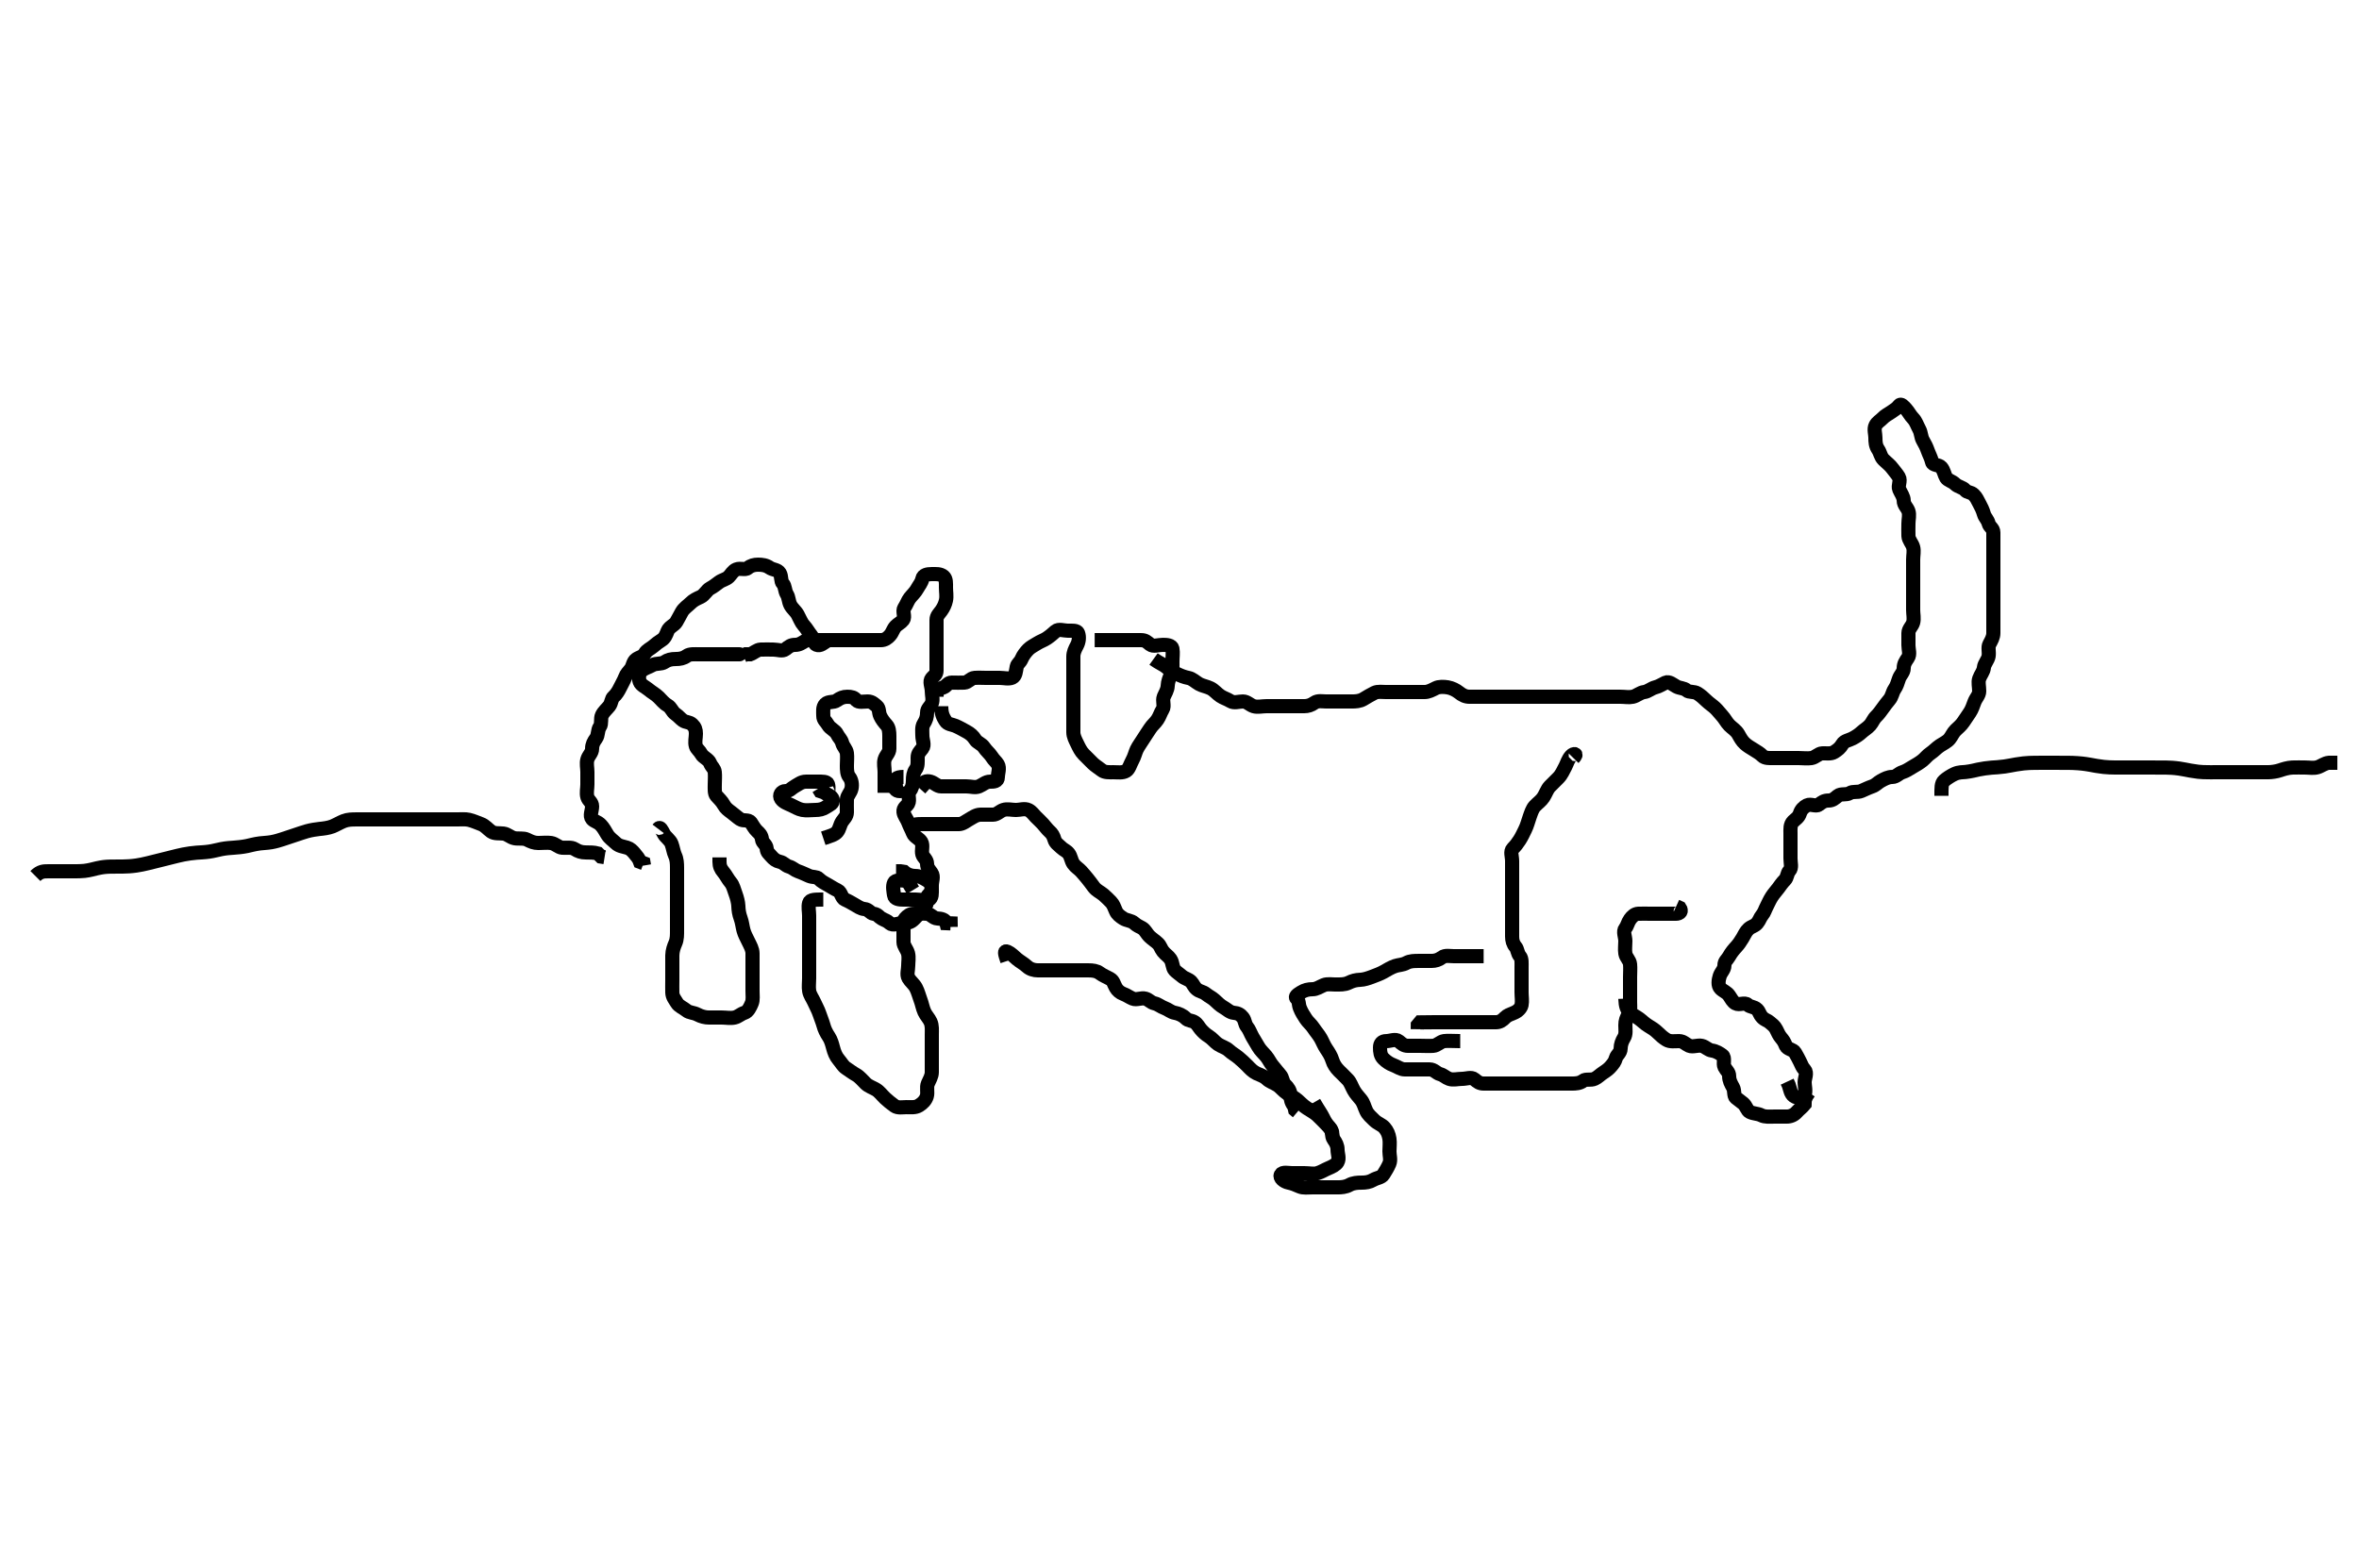 <svg width="500" height="332.41" xmlns="http://www.w3.org/2000/svg" xmlns:svg="http://www.w3.org/2000/svg" xmlns:xlink="http://www.w3.org/1999/xlink">
 <!-- Created with SVG-edit - http://svg-edit.googlecode.com/ -->
 <g display="inline" class="layer">
  <title>Layer 1</title>
  <path t="0,43,131,139,156,162,172,178,178,189,190,199,222,222,231,238,246,250,266,282,290,298,310,326,335,343,351,366,427,438,446,456,463,472,479,489,490,490,506,514,523,531,540,558,574,598,618,634,650,1287,1305,1362,1451,1458,1475,1498,1510,1588,1588,1631,1646,1663,1688,1691,1714,1758,1791,1818,1867,1878,1888,1918,1926,1940,1956,1973,1990,2006,2014,2040,2067,2074,2098,2110,2120,2151,2166,2203,2227,2230,2298,2315,2330,2350,2358,2374,2391,2407,2426,2435,2458,2471,2478,2510,2563,2570,2598,2614,2646,2650,2682,2710,2719,2735,2750,2758,2804,2810,2838,2846,2872,2890,2898,2923,2951,2966,2982,3042,3067,3094,3126,3138,3146,3179,3190,3214,3240,3258,3266,3290,3326,3342,3371,3419,3419,3439,3472,3490,3506,3538,3559,3574,3598,3610,3626,3634,3650,3666,3671,3690,3710,3726,3756,3762,3814,3850,3882,3891,3934,3986,3995,4018,4174,4190,4206,4226,4250,4258,4266,4294,4326,4339,4355,4373,4390,4422,4430,4466,4482,4491,4506,4526,4534,4574,4626,4670,4678,4688,4707,4730,4750,4758,4782,4798,4807,4818,4826,4842,4878,4887,4910,4926,4954,4979,5007,5023,5041,5058,5075,5098,5114,5143,5166,5188,5194,5218,5234,5240,5272,5290,5306,5330,5338,5356,5366,5459,5486,5502,5518,5534,5538,5556,5562,5572,5578,5590,5598,5606,5614,5630,5639,5646,5658,5674,5690,5714,5726,5734,5750,5758,5774,5810,5834,5856,5872,5887,5898,5914,5923,5940,5950,5966,5982,5998,6010,6026,6042,6050,6066,6074,6089,6102,6118,6134,6146,6162,6178,6194,6207,6240,6258,6274,6298,6307,6342,6370,6426" d="M155.5,138.705C157.147,138.705 156.979,138.705 156.111,138.705C155.143,138.705 154.3,138.705 153.4,138.705C152.5,138.705 151.7,138.705 150.8,138.705C149.9,138.705 148.936,138.705 148.057,138.705C147.315,138.705 146.185,138.584 145.553,139.058C144.873,139.567 144.111,139.705 143.216,139.705C142.279,139.705 141.542,139.877 140.853,140.352C140.149,140.837 139.071,140.549 138.301,140.989C137.517,141.437 136.772,141.582 136.075,142.13C135.403,142.658 135.311,143.722 135.585,144.506C135.852,145.267 136.889,145.68 137.5,146.205C138.111,146.73 138.909,147.132 139.6,147.805C140.15,148.341 140.717,149.092 141.5,149.538C142.28,149.983 142.432,150.853 143.147,151.352C143.848,151.842 144.165,152.307 144.721,152.705C145.424,153.207 146.09,152.979 146.721,153.583C147.298,154.136 147.5,154.669 147.5,155.538C147.5,156.409 147.217,157.313 147.5,158.205C147.685,158.788 148.273,159.14 148.667,159.872C149.035,160.556 150.192,160.966 150.5,161.762C150.827,162.608 151.416,162.859 151.5,163.694C151.589,164.579 151.5,165.421 151.5,166.28C151.5,167.205 151.403,168.202 151.853,168.709C152.382,169.308 152.989,169.836 153.415,170.62C153.806,171.34 154.381,171.747 155,172.205C155.747,172.758 156.186,173.2 156.853,173.648C157.576,174.133 158.672,173.666 159.147,174.352C159.634,175.055 159.898,175.657 160.479,176.205C160.967,176.665 161.409,177.062 161.5,177.926C161.584,178.718 162.427,178.988 162.5,179.872C162.569,180.704 162.959,180.902 163.5,181.538C163.977,182.098 164.5,182.525 165.333,182.705C166.129,182.877 166.446,183.483 167.216,183.704C168.041,183.941 168.393,184.436 169.147,184.7C170.023,185.007 170.665,185.335 171.479,185.684C172.264,186.021 173.083,185.803 173.536,186.28C174.088,186.86 174.849,187.246 175.667,187.705C176.364,188.096 176.795,188.415 177.557,188.762C178.317,189.108 178.342,190.38 179.075,190.694C179.857,191.03 180.424,191.374 181,191.705C181.723,192.12 182.413,192.638 183.216,192.705C184.146,192.783 184.484,193.621 185.147,193.705C186.067,193.822 186.264,194.376 186.853,194.705C187.665,195.16 187.965,195.143 188.585,195.704C189.267,196.32 190.378,195.705 191.216,195.705C192.147,195.705 192.897,195.587 193.495,195.058C194.003,194.608 194.344,194.148 194.853,193.705C195.386,193.241 195.799,192.645 196.216,191.989C196.663,191.285 196.296,190.121 196.784,189.705C197.354,189.219 197.5,188.538 197.5,187.684C197.5,186.79 197.972,185.826 197.443,185.058C196.959,184.355 196.51,183.989 196.5,183.13C196.49,182.205 195.683,181.783 195.5,181.13C195.25,180.239 195.722,179.263 195.279,178.484C194.851,177.731 193.809,177.438 193.5,176.62C193.176,175.76 192.805,175.185 192.5,174.352C192.214,173.572 191.584,172.886 191.5,172.13C191.398,171.211 192.171,170.941 192.5,170.352C192.924,169.594 192.302,168.429 192.784,167.789C193.295,167.11 193.5,166.421 193.5,165.484C193.5,164.648 193.584,163.797 194.075,163.13C194.6,162.416 194.5,161.484 194.5,160.621C194.5,159.694 194.972,159.328 195.495,158.648C196.049,157.929 195.5,156.872 195.5,155.989C195.5,155.13 195.337,154.125 195.784,153.421C196.263,152.667 196.5,151.989 196.5,151.058C196.5,150.205 197.179,149.865 197.489,149.13C197.82,148.346 197.5,147.348 197.5,146.506C197.5,145.538 196.904,144.45 197.5,143.79C198.061,143.169 198.5,142.989 198.5,142.13C198.5,141.205 198.5,140.352 198.5,139.421C198.5,138.538 198.5,137.648 198.5,136.741C198.5,135.872 198.5,134.989 198.5,134.13C198.5,133.205 198.5,132.352 198.5,131.421C198.5,130.538 199.093,130.059 199.5,129.484C199.984,128.8 200.32,128.115 200.5,127.28C200.696,126.373 200.5,125.484 200.5,124.538C200.5,123.68 200.581,122.71 200,122.205C199.298,121.595 198.333,121.705 197.443,121.705C196.553,121.705 195.662,121.871 195.5,122.68C195.328,123.537 194.805,124.07 194.415,124.789C193.989,125.574 193.371,126.102 192.853,126.758C192.394,127.337 192.186,128.092 191.667,128.872C191.196,129.579 191.938,130.762 191.415,131.421C190.869,132.107 190.355,132.23 189.853,132.762C189.268,133.382 189.213,134.035 188.622,134.705C188.128,135.264 187.557,135.705 186.667,135.705C185.853,135.705 184.925,135.705 184.075,135.705C183.147,135.705 182.216,135.705 181.333,135.705C180.475,135.705 179.584,135.705 178.667,135.705C177.853,135.705 176.925,135.705 176.075,135.705C175.147,135.705 174.216,135.705 173.333,135.705C172.475,135.705 171.468,135.366 170.784,135.79C169.985,136.286 169.415,136.705 168.525,136.705C167.622,136.705 167.186,137.074 166.499,137.62C165.844,138.14 164.853,137.705 163.925,137.705C163,137.705 162.146,137.656 161.216,137.705C160.411,137.748 159.784,138.421 159,138.705L158.075,138.705L157.5,138.989" id="svg_1" stroke-width="3" stroke="#000" fill="none"/>
  <path t="6832,6866,6906,6943,6950,6958,6966,6974,6978,6995,6995,7002,7010,7018,7027,7034,7040,7056,7057,7071,7098,7107,7140,7158,7182,7190,7258,7302,7362,7378,7398,7414,7438,7446,7458,7482,7498,7507,7514,7542,7550,7578,7586,7604,7618,7634,7635,7646,7655,7662,7672,7688,7688,7754,7758,7775,7782,7798,7798,7818,7826,7842,7850,7878,7886,7910,7926,7934,7955,7962,7978,7994,8022,8038,8057,8066,8074,8091,8107,8126,8150,8158,8166,8194,8210,8226,8246,8257,8262,8278,8287,8294,8306,8330,8341,8357,8366,8374,8382,8390,8406,8414,8426,8442,8450,8458,8474,8486,8510,8540,8562,8586,8594,8607,8622,8640,8646,8658,8674,8690,8707,8714,8718,8734,8742,8758,8774,8778,8788,8802,8818,8834,8846,8862,8878,8915,8922,9530" d="M175.5,135.705C174.5,136.352 173.865,137.009 173.075,136.694C172.375,136.416 172.428,135.273 171.925,134.68C171.388,134.046 170.986,133.239 170.333,132.538C169.842,132.01 169.509,131.087 169.075,130.305C168.619,129.486 167.931,129.028 167.536,128.269C167.139,127.506 167.192,126.65 166.784,125.989C166.309,125.219 166.44,124.246 165.925,123.716C165.462,123.239 165.695,122.197 165.279,121.484C164.842,120.736 163.793,120.805 163.147,120.352C162.376,119.812 161.557,119.705 160.667,119.705C159.853,119.705 159.107,119.897 158.501,120.421C157.966,120.884 156.933,120.37 156.075,120.716C155.311,121.023 154.965,121.795 154.464,122.28C153.888,122.837 153.103,122.921 152.416,123.421C151.706,123.938 151.257,124.33 150.525,124.716C149.797,125.1 149.321,126.166 148.5,126.538C147.726,126.89 147,127.205 146.333,127.872C145.784,128.421 144.964,128.923 144.511,129.73C144.078,130.501 143.799,131.08 143.333,131.872C142.939,132.541 141.854,132.874 141.505,133.758C141.176,134.59 140.922,135.274 140.216,135.706C139.533,136.125 139.034,136.526 138.499,136.989C137.892,137.513 137.102,137.79 136.667,138.538C136.242,139.268 135.518,139.29 134.853,139.762C134.124,140.28 134.192,141.174 133.667,141.872C133.15,142.557 132.806,142.77 132.5,143.583C132.219,144.33 131.785,145.005 131.415,145.789C131.075,146.508 130.573,147.278 130.075,147.705C129.563,148.144 129.636,149.01 129.147,149.652C128.642,150.317 127.97,150.815 127.585,151.621C127.239,152.347 127.595,153.408 127.147,154.058C126.608,154.84 126.864,155.809 126.333,156.538C125.856,157.194 125.501,157.805 125.5,158.705C125.499,159.621 124.76,160.096 124.5,160.989C124.253,161.836 124.5,162.805 124.5,163.652C124.5,164.538 124.5,165.352 124.5,166.28C124.5,167.205 124.244,168.094 124.501,168.989C124.722,169.759 125.5,170.058 125.5,170.926C125.5,171.872 124.91,172.955 125.5,173.62C125.979,174.159 126.689,174.196 127.333,174.872C127.937,175.505 128.246,176.148 128.721,176.926C129.172,177.665 129.911,178.145 130.557,178.762C131.191,179.367 132.017,179.438 132.925,179.705C133.572,179.895 134.023,180.348 134.5,180.926C134.999,181.53 135.415,181.989 135.667,182.705L136.415,182.989L136.5,183.484" id="svg_2" stroke-width="3" stroke="#000" fill="none"/>
  <path t="10267,10355,10387,10394,10398,10414,10439,10455,10466,10474,10490,10506,10514,10518,10526,10542,10550,10558,10574,10587,10610,10626,10645,10662,10698,10714,10730,10758,10782,10814,10858,10866,10878,10902,10910,10939,10946,10962,10986,10994,11022,11038,11058,11066,11107,11114,11134,11150,11165,11178,11186,11218,11226,11239,11246,11278,11286,11307,11322,11329,11356,11359,11374,11382,11407,11414,11418,11434,11442,11466,11474,11494,11502,11518,11534,11546,11562,11570,11607,11614,11629,11646,11656,11666,11675,11707,11718,11742,11757,11774,11778,11786,11794,11802,11817,11840,11886,11894,11914,11923,11946,11958,11973,11991,12008,12014,12026,12042,12050,12058,12074,12078,12086,12102,12118,12134,12171,12186,12206,12239,12255,12258,12291,12313,12318,12326,12348,12348,12349,12366,12374,12374,12386,12394,12402,12418,12426,12439,12446,12459,12462,12471,12486,12494,12498,12514,12718" d="M192.5,175.705C193.479,174.705 194.379,174.705 195.204,174.705C196.064,174.705 197,174.705 197.925,174.705C198.784,174.705 199.721,174.705 200.584,174.705C201.475,174.705 202.379,174.722 203.204,174.705C204.065,174.687 204.648,174.133 205.416,173.704C206.1,173.321 206.889,172.723 207.784,172.705C208.666,172.687 209.536,172.705 210.443,172.705C211.333,172.705 211.876,171.969 212.667,171.705C213.511,171.423 214.464,171.705 215.333,171.705C216.216,171.705 217.171,171.313 218,171.726C218.715,172.082 219.077,172.702 219.511,173.13C220.078,173.691 220.578,174.147 221.075,174.694C221.561,175.23 221.9,175.742 222.489,176.28C222.98,176.728 223.264,177.164 223.501,177.989C223.722,178.759 224.398,179.146 224.925,179.669C225.418,180.158 226.035,180.339 226.5,180.926C227.02,181.583 227.018,182.427 227.511,183.13C227.968,183.784 228.605,184.114 229.147,184.7C229.621,185.213 230.066,185.759 230.5,186.28C230.929,186.795 231.375,187.427 231.853,188.058C232.427,188.815 233.191,189.093 233.853,189.648C234.393,190.101 234.89,190.613 235.479,191.205C235.958,191.686 236.175,192.348 236.511,193.13C236.825,193.863 237.457,194.289 238.075,194.694C238.793,195.165 239.752,195.107 240.415,195.706C241.035,196.267 241.332,196.308 242.075,196.741C242.767,197.144 242.991,197.894 243.667,198.538C244.299,199.141 244.837,199.435 245.415,199.989C245.977,200.528 246.002,201.052 246.521,201.705C247.072,202.398 247.636,202.661 248.075,203.316C248.618,204.127 248.468,205.133 249,205.684C249.465,206.166 249.987,206.474 250.5,206.926C251.102,207.458 251.912,207.55 252.464,208.13C252.917,208.607 253.047,209.204 253.667,209.705C254.343,210.252 254.958,210.2 255.585,210.704C256.291,211.27 256.816,211.454 257.416,211.989C258.05,212.554 258.566,213.132 259.379,213.583C260.069,213.967 260.654,214.621 261.511,214.705C262.374,214.789 262.869,215.019 263.415,215.705C263.936,216.361 263.793,217.046 264.333,217.705C264.799,218.274 265.041,219.053 265.5,219.872C265.892,220.571 266.313,221.196 266.721,221.926C267.093,222.592 267.767,223.205 268.333,223.872C268.914,224.556 269.189,225.309 269.784,225.99C270.377,226.669 270.747,227.23 271.333,227.872C271.89,228.481 271.785,229.383 272.416,229.989C272.989,230.539 273.489,231.226 273.5,232.094C273.511,232.99 273.721,233.805 274.333,234.538L274.5,235.28L275,235.705" id="svg_3" stroke-width="3" stroke="#000" fill="none"/>
  <path t="20391,20485,20494,20501,20501,20509,20518,20518,20526,20526,20534,20534,20540,20545,20546,20554,20554,20562,20569,20569,20577,20586,20586,20594,20597,20597,20608,20608,20614,20614,20625,20625,20630,20639,20639,20646,20646,20654,20659,20665,20675,20675,20681,20690,20697,20714,20717,20725,20733,20742,20749,20758,20766,20775,20775,20778,20786,20802,20809,20825,20833,20838,20845,20853,20861,20869,20878,20878,20885,20894,20897,20908,20913,20925,20929,20939,20939,20946,20954,20958,20965,20974,20981,20981,20992,20992,20998,20998,21007,21008,21013,21013,21017,21017,21025,21033,21033,21042,21050,21060,21066,21074,21077,21085" d="M139.5,175.705C139.925,175.141 140.264,175.972 140.721,176.805C141.092,177.48 142.021,178.052 142.333,178.872C142.636,179.666 142.762,180.663 143.075,181.33C143.467,182.166 143.498,183.052 143.5,183.952C143.502,184.872 143.5,185.705 143.5,186.683C143.5,187.504 143.5,188.341 143.5,189.358C143.5,190.052 143.5,191.08 143.5,192.026C143.5,192.705 143.5,193.82 143.5,194.705C143.5,195.462 143.5,196.362 143.5,197.109C143.499,198.104 143.533,199.082 143.147,199.952C142.85,200.623 142.518,201.53 142.5,202.538C142.486,203.33 142.5,204.189 142.5,205.052C142.5,205.948 142.5,206.905 142.5,207.805C142.5,208.705 142.473,209.505 142.5,210.405C142.529,211.349 143.039,211.87 143.505,212.652C143.891,213.302 144.88,213.69 145.5,214.205C146.102,214.705 147.035,214.652 147.8,215.058C148.646,215.506 149.5,215.705 150.3,215.705C151.2,215.705 152.064,215.705 153.021,215.705C153.889,215.705 154.807,215.903 155.699,215.704C156.506,215.523 156.975,214.96 157.796,214.7C158.563,214.458 159,213.486 159.333,212.705C159.654,211.953 159.5,211.005 159.5,210.105C159.5,209.205 159.5,208.305 159.5,207.405C159.5,206.505 159.5,205.605 159.5,204.705C159.5,203.905 159.51,203.005 159.5,202.105C159.49,201.205 159.034,200.469 158.621,199.605C158.214,198.752 157.825,198.103 157.584,197.22C157.391,196.512 157.286,195.503 157,194.726C156.631,193.723 156.532,192.952 156.495,192.048C156.465,191.299 156.209,190.309 155.925,189.541C155.575,188.593 155.373,187.673 154.889,187.105C154.254,186.36 153.914,185.556 153.333,184.872C152.768,184.205 152.5,183.605 152.5,182.705L152.5,181.762" id="svg_4" stroke-width="3" stroke="#000" fill="none"/>
  <path t="23346,23793,23809,23837,23853,23869,23893,23906,23924,23937,23945,23958,23965,23981,23997,24008,24025,24049,24094,24117,24169,24207,24214,24229,24253,24265,24313,24317,24325,24334,24349,24358,24373,24417,24425,24433,24445,24469,24477,24493,24513,24529,24557,24581,24617,24673,24685,24701,24710,24717,24726,24733,24741,24745,24753,24761,24769,24769,24777,24785,24794,24801,24807,24813,24822,24830,24837,24845,24853,24857,24865,24875,24882,24882,24890,24908,24913,24917,24925,24933,24949,24958,24965,24977,24993,25009,25033,25037,25037,25045,25053,25062,25069,25069,25069,25077,25085,25093,25101,25113,25123,25129,25146,25153,25161,25165,25175,25181,25197,25197,25207,25213,25213,25217,25217,25225,25233,25241,25249,25277,25325,25333,25361,25385,25401,25421,25429,25445,25453,25458,25475,25481,25490,25497,25513,25517,25526,25533,25541,25549,25558" d="M198.5,147.705C198.5,146.058 199.132,146.024 200,145.705C200.616,145.478 200.853,144.705 201.721,144.705C202.667,144.705 203.522,144.753 204.416,144.705C205.219,144.662 205.715,143.766 206.553,143.705C207.472,143.638 208.379,143.705 209.216,143.705C210.075,143.705 211,143.705 211.925,143.705C212.784,143.705 213.795,143.995 214.557,143.648C215.317,143.302 215.31,142.26 215.5,141.352C215.645,140.66 216.207,140.474 216.536,139.68C216.841,138.945 217.441,138.191 217.925,137.694C218.441,137.165 219.08,136.868 219.784,136.421C220.538,135.942 221.243,135.747 221.925,135.28C222.7,134.75 223.082,134.389 223.721,133.826C224.377,133.25 225.499,133.705 226.378,133.705C227.216,133.705 228.273,133.589 228.5,134.205C228.819,135.073 228.668,136.056 228.279,136.805C227.838,137.652 227.5,138.316 227.5,139.205C227.5,140.105 227.5,141.005 227.5,141.905C227.5,142.805 227.5,143.705 227.5,144.505C227.5,145.405 227.5,146.305 227.5,147.205C227.5,148.105 227.5,149.005 227.5,149.905C227.5,150.805 227.5,151.705 227.5,152.584C227.5,153.409 227.495,154.305 227.5,155.205C227.505,156.105 227.909,156.832 228.333,157.705C228.7,158.459 229.072,159.272 229.721,159.926C230.331,160.541 230.925,161.13 231.584,161.789C232.147,162.352 232.932,162.799 233.525,163.28C234.155,163.79 235.147,163.705 236,163.705C236.925,163.705 237.944,163.886 238.699,163.42C239.319,163.036 239.554,162.006 240,161.205C240.448,160.401 240.635,159.524 240.936,158.88C241.267,158.172 241.904,157.35 242.416,156.506C242.866,155.765 243.289,155.192 243.784,154.421C244.238,153.714 244.814,153.315 245.333,152.538C245.806,151.832 245.983,151.098 246.415,150.42C246.907,149.646 246.305,148.596 246.667,147.705C246.94,147.033 247.463,146.294 247.5,145.384C247.535,144.53 247.867,143.636 248.216,142.906C248.581,142.142 248.5,141.205 248.5,140.305C248.5,139.316 248.659,138.407 248.5,137.538C248.356,136.751 247.279,136.705 246.443,136.705C245.521,136.705 244.447,137.138 243.784,136.62C243.121,136.1 242.796,135.705 241.857,135.705C240.979,135.705 240.1,135.705 239.2,135.705C238.301,135.705 237.333,135.705 236.5,135.705C235.584,135.705 234.796,135.705 233.9,135.705L233,135.705L232.021,135.705" id="svg_5" stroke-width="3" stroke="#000" fill="none"/>
  <path t="26009,26081,26097,26108,26113,26123,26126,26126,26133,26142,26149,26158,26165,26165,26175,26181,26185,26201,26201,26233,26253,26269,26329,26345,26365,26381,26429,26441,26458,26475,26485,26501,26517,26545,26585,26607,26629,26645,26653,26675,26690,26697,26725,26765,26826,26841,26861" d="M199.5,149.705C199.5,151.352 199.911,152.024 200.379,152.805C200.847,153.586 201.748,153.551 202.5,153.872C203.281,154.204 204.032,154.64 204.8,155.058C205.641,155.515 206.229,156.001 206.721,156.805C207.101,157.425 208.099,157.707 208.553,158.409C209.038,159.161 209.808,159.76 210.216,160.421C210.691,161.191 211.171,161.469 211.5,162.058C211.955,162.87 211.5,163.872 211.5,164.762C211.5,165.669 210.667,165.705 209.853,165.705C208.925,165.705 208.345,166.355 207.495,166.705C206.687,167.038 205.784,166.705 204.853,166.705C204,166.705 203.075,166.705 202.216,166.705C201.279,166.705 200.416,166.705 199.495,166.705C198.621,166.705 198.109,165.965 197.216,165.705C196.369,165.458 195.5,165.741 195.5,166.648L195,167.205" id="svg_6" stroke-width="3" stroke="#000" fill="none"/>
  <path t="27726,27822,27829,27829,27845,27854,27861,27861,27865,27875,27881,27881,27892,27892,27897,27907,27907,27913,27925,27933,27943,27949,27958,27976,27991,28009,28017,28033,28041,28053,28061,28069,28077,28093,28101,28113,28137,28145,28161,28178,28181,28197,28207,28221,28241,28249,28265,28275,28281,28293,28301,28309,28309,28317,28325,28344,28346,28353,28361,28377,28393,28406,28413,28421,28437,28437,28445,28453,28465,28477,28481,28493,28501,28506,28521,28533,28543,28549,28549,28565,28575,28581,28581,28585,28593,28601,28609,28617,28625,28633,28645,28661,28669,28685,28705,28713,28729,28753,28765,28791,28797,28806,28821,28832,28849,28865,28881,28885,28901,28917,28933,28953,28969,28977,28993,29006,29013,29029,29045,29053,29065,29081,29093,29097,29106,29113,29126,29133,29142,29149,29176,29209,29217,29225,29244,29246,29261,29285,29301,29305,29313,29329,29337,29345,29361,29365,29377,29392,29397,29413,29425,29433,29459,29465,29481,29485,29493,29509,29517,29542,29545,29561,29585,29594,29606,29621,29645,29661,29681,29693,29697,29713,29721,29733,29749,29765,29775,29785,29817,29844,29861,29869,29877,29893,29901,29929,29953,29953,29975,29997,30007,30013,30028,30033,30049,30065,30075,30085,30093,30109,30126,30133,30161,30169,30193,30201,30213,30237,30245,30264,30277,30292,30313,30321,30343,30349,30365,30381,30393,30401,30409,30417,30425,30433,30446,30447,30461,30477,30493,30507,30529,30537,30553,30562,30565,30574,30581,30592,30607,30613,30621,30633,30646,30649,30665,30665,30677,30685,30693,30701,30709,30717,30733,30747,30753,30761,30777,30785,30805,30813,30829,30853,30865,30875,30905,30913,30921,30942,30993,31033,31045,31061,31077,31093,31101,31113,31129,31137,31153,31165,31181,31197,31221,31249,31276,31285,31293,31310,31325,31333,31341,31353,31361,31369,31377,31393,31401,31401,31405,31421,31453,31461,31481,31491,31513,31521,31533,31560,31581,31585,31626,31653,31685,31693,31705,31745,31761,31777,31792,31797,31813,31826,31833,31849,31865,31875,31901,31925,31941,31953,31969,31977,32001,32012,32029,32037,32053,32061,32065,32074,32081,32097,32105,32121,32132,32160,32165,32180,32192,32201,32210,32232,32245,32262,32269,32277,32285,32301,32305,32313,32313,32321,32337,32353,32361,32361,32375,32381,32397,32405,32421,32425,32443,32449,32459,32477,32481,32493,32501,32516,32543,32546,32553,32561,32569,32577,32585,32601,32605,32621,32630,32637,32653,32661,32665,32674,32680,32691,32697,32713,32721,32743,32749,32758,32777,32781,32793,32809,32816,32843,32846,32860,32869,32877,32893,32905,32913,32929,32974,32997,33013,33021,33043,33074,33081,33094,33101,33133,33145,33161,33177,33185,33193,33201,33205,33221,33236,33252,33264,33289,33305,33321,33332,33359,33374,33380,33401,33409,33426,33445,33453,33469,33477,33493,33500,33504,33521,33537,33553,33565,33581,33597,33613,33625,33633,33658,33658,33674,33684,33693,33708,33725,33744,33753,33769,33785,33801,33853,33881,33897,33921,33932,33942,33959,33965,33980,33994,34017,34026,34032,34045,34076,34093,34120,34145,34161,34188,34213,34225,34413,34445,34452,34481,34513,34525,34558,34565,34580,34593,34633,34641,34685,34693,34720,34745,34773,34781,34797,34849,34856,34865,34881,34895,34901,34933,34941,34945,34945,34953,34953" d="M244.5,139.705C245.721,140.584 246.626,140.895 247.215,141.421C247.889,142.024 248.651,142.458 249.5,142.872C250.152,143.19 251.014,143.552 251.9,143.716C252.733,143.869 253.36,144.549 254.153,145C254.827,145.385 255.795,145.525 256.6,145.926C257.367,146.309 257.885,147.016 258.667,147.538C259.373,148.01 260.045,148.155 260.785,148.62C261.562,149.107 262.557,148.705 263.443,148.705C264.333,148.705 264.884,149.443 265.721,149.705C266.545,149.962 267.5,149.705 268.379,149.705C269.204,149.705 270.143,149.705 271.021,149.705C271.889,149.705 272.784,149.705 273.721,149.705C274.584,149.705 275.5,149.705 276.379,149.705C277.216,149.705 277.894,149.485 278.584,148.989C279.318,148.461 280.333,148.705 281.147,148.705C282.021,148.705 282.9,148.705 283.889,148.705C284.785,148.705 285.6,148.705 286.5,148.705C287.3,148.705 288.209,148.663 288.979,148.205C289.795,147.72 290.477,147.294 291.333,146.872C292.015,146.536 293,146.705 293.853,146.705C294.785,146.705 295.699,146.705 296.553,146.705C297.5,146.705 298.3,146.705 299.2,146.705C300.064,146.705 301.021,146.707 301.9,146.705C302.8,146.703 303.477,146.294 304.333,145.872C305.015,145.536 306.011,145.571 306.857,145.709C307.733,145.853 308.621,146.319 309.215,146.789C309.953,147.374 310.6,147.705 311.5,147.705C312.3,147.705 313.2,147.705 314.1,147.705C315,147.705 315.9,147.705 316.8,147.705C317.699,147.705 318.584,147.705 319.5,147.705C320.379,147.705 321.216,147.705 322.075,147.705C323.021,147.705 323.889,147.705 324.784,147.705C325.721,147.705 326.585,147.705 327.501,147.705C328.301,147.705 329.215,147.705 330.075,147.705C331,147.705 331.925,147.705 332.784,147.705C333.721,147.705 334.584,147.705 335.5,147.705C336.379,147.705 337.216,147.705 338.075,147.705C339.021,147.705 339.889,147.705 340.784,147.705C341.721,147.705 342.584,147.705 343.5,147.705C344.379,147.705 345.235,147.885 346.075,147.705C346.914,147.525 347.598,146.814 348.5,146.705C349.3,146.608 349.984,145.925 350.857,145.705C351.673,145.499 352.243,145.079 353,144.726C353.773,144.365 354.571,145.128 355.333,145.538C356.065,145.932 356.897,145.823 357.496,146.352C358.003,146.802 359.08,146.542 359.784,146.989C360.538,147.468 361.043,147.932 361.721,148.584C362.301,149.141 362.996,149.58 363.504,150.058C364.099,150.616 364.532,151.235 365,151.726C365.551,152.304 365.925,153.13 366.557,153.762C367.147,154.352 367.983,154.839 368.443,155.652C368.893,156.448 369.213,157.068 369.853,157.648C370.395,158.14 371.008,158.49 371.721,158.926C372.46,159.378 373.086,159.758 373.521,160.205C374.078,160.778 375.075,160.705 375.925,160.705C376.853,160.705 377.784,160.705 378.667,160.705C379.5,160.705 380.447,160.705 381.333,160.705C382.147,160.705 383.086,160.84 383.925,160.705C384.818,160.561 385.411,159.748 386.216,159.705C387.073,159.659 388.08,159.868 388.784,159.421C389.538,158.942 390.045,158.542 390.504,157.758C390.933,157.026 391.872,156.958 392.667,156.538C393.354,156.175 394.027,155.735 394.511,155.28C395.11,154.715 395.784,154.378 396.379,153.705C396.872,153.147 397.053,152.472 397.667,151.872C398.272,151.279 398.569,150.811 399.075,150.13C399.568,149.466 399.917,148.96 400.443,148.352C401.04,147.662 401.104,146.766 401.536,146.13C402.014,145.428 402.209,144.743 402.5,143.872C402.764,143.081 403.5,142.538 403.5,141.652C403.5,140.741 403.921,140.153 404.379,139.484C404.916,138.697 404.5,137.705 404.5,136.79C404.5,135.989 404.495,135.094 404.5,134.205C404.505,133.316 405.275,132.768 405.496,132C405.743,131.14 405.5,130.205 405.5,129.316C405.5,128.421 405.5,127.538 405.5,126.648C405.5,125.741 405.5,124.872 405.5,123.989C405.5,123.094 405.5,122.205 405.5,121.305C405.5,120.405 405.5,119.506 405.5,118.652C405.5,117.705 405.733,116.84 405.5,115.989C405.28,115.182 404.543,114.509 404.5,113.621C404.456,112.706 404.5,111.905 404.5,110.99C404.5,110.094 404.789,109.153 404.489,108.316C404.226,107.579 403.508,107.058 403.5,106.13C403.493,105.269 402.9,104.568 402.557,103.758C402.211,102.94 402.93,101.933 402.464,101.13C402.062,100.437 401.608,99.992 401.147,99.352C400.595,98.586 399.925,98.131 399.216,97.421C398.585,96.789 398.542,95.962 398.075,95.28C397.545,94.505 397.5,93.684 397.5,92.79C397.5,91.989 397.14,90.968 397.521,90.205C397.878,89.49 398.54,89.172 399,88.684C399.548,88.103 400.147,87.833 400.853,87.352C401.622,86.829 402.071,86.568 402.5,85.989C402.921,85.421 403.511,86.195 404,86.726C404.501,87.269 404.863,88.048 405.511,88.716C406.084,89.307 406.329,90.155 406.784,90.99C407.216,91.782 407.148,92.646 407.557,93.352C408.026,94.16 408.319,94.746 408.585,95.505C408.886,96.361 409.289,97.013 409.5,97.926C409.681,98.709 410.917,98.45 411.443,99.058C412.04,99.747 412.107,100.629 412.5,101.28C412.839,101.841 413.784,101.989 414.415,102.62C415,103.205 416.023,103.312 416.5,103.872C417.039,104.504 417.703,104.25 418.333,104.872C418.939,105.469 419.101,105.959 419.521,106.726C419.897,107.413 420.244,108.094 420.501,108.989C420.722,109.759 421.275,110.086 421.501,110.989C421.683,111.713 422.5,111.989 422.5,112.872C422.5,113.762 422.5,114.652 422.5,115.538C422.5,116.352 422.5,117.28 422.5,118.205C422.5,119.062 422.5,120 422.5,120.872C422.5,121.805 422.5,122.652 422.5,123.506C422.5,124.42 422.5,125.316 422.5,126.184C422.5,127.058 422.5,127.989 422.5,128.872C422.5,129.758 422.5,130.652 422.5,131.538C422.5,132.409 422.5,133.269 422.5,134.205C422.5,135.058 422.08,135.778 421.667,136.538C421.287,137.237 421.658,138.199 421.489,139.141C421.346,139.94 420.585,140.692 420.501,141.505C420.408,142.415 419.804,142.984 419.5,143.872C419.23,144.66 419.5,145.505 419.5,146.538C419.5,147.352 418.813,147.973 418.501,148.789C418.183,149.621 417.982,150.314 417.496,151.058C417.049,151.74 416.63,152.348 416.147,153.058C415.626,153.823 415.074,154.225 414.501,154.79C413.915,155.369 413.717,155.996 413.216,156.621C412.719,157.241 411.914,157.588 411.204,158.058C410.436,158.566 409.887,159.217 409.147,159.709C408.482,160.152 408.087,160.731 407.5,161.205C406.866,161.717 406.087,162.168 405.301,162.621C404.603,163.024 404.026,163.454 403.204,163.709C402.441,163.946 401.925,164.7 401.064,164.705C400.205,164.71 399.493,165.084 398.667,165.538C398.001,165.905 397.606,166.436 396.853,166.7C395.977,167.007 395.335,167.336 394.521,167.684C393.694,168.038 392.776,167.692 392.064,168.13C391.292,168.606 390.215,168.16 389.521,168.726C388.874,169.252 388.447,169.705 387.557,169.705C386.667,169.705 386.202,170.031 385.5,170.583C384.929,171.032 383.763,170.345 383,170.726C382.285,171.083 381.746,171.658 381.501,172.421C381.217,173.31 380.591,173.615 380.075,174.13C379.38,174.824 379.5,175.805 379.5,176.68C379.5,177.506 379.5,178.42 379.5,179.28C379.5,180.205 379.5,181.058 379.5,181.989C379.5,182.926 379.852,183.955 379.279,184.583C378.719,185.197 378.894,185.967 378.279,186.583C377.711,187.153 377.411,187.631 376.925,188.28C376.394,188.989 375.961,189.43 375.557,190.058C375.052,190.842 374.825,191.447 374.5,192.062C374.107,192.806 373.967,193.426 373.5,193.989C373.021,194.566 372.973,195.06 372.443,195.705C371.903,196.362 371.227,196.368 370.621,196.926C370.011,197.489 369.799,198.08 369.333,198.872C368.939,199.541 368.489,200.195 368,200.726C367.499,201.269 366.955,201.914 366.5,202.726C366.067,203.498 365.5,203.762 365.5,204.652C365.5,205.538 364.762,206.089 364.5,206.926C364.242,207.751 364.056,208.919 364.667,209.538C365.272,210.153 366.012,210.318 366.504,211.058C366.947,211.723 367.264,212.376 367.853,212.705C368.667,213.16 369.784,212.4 370.415,212.989C370.984,213.52 371.792,213.372 372.415,213.989C372.954,214.523 372.881,214.985 373.5,215.648C374.07,216.258 374.563,216.266 375.075,216.705C375.573,217.132 376.123,217.49 376.479,218.205C376.892,219.033 377.048,219.445 377.5,219.989C377.97,220.555 378.164,220.827 378.5,221.669C378.811,222.448 380.06,222.438 380.464,223.13C380.932,223.932 381.22,224.5 381.5,225.058C381.917,225.89 381.938,226.17 382.499,226.79C383.109,227.465 382.5,228.584 382.5,229.409C382.5,230.269 382.822,231.267 382.489,232.13C382.224,232.82 380.954,232.893 380.204,232.348C379.527,231.855 379.447,230.948 379.143,230.048L378.796,229.3" id="svg_7" stroke-width="3" stroke="#000" fill="none"/>
  <path t="35726,35905,35936,35973,35997,36005,36013,36049,36084,36125,36169,36193,36204,36221,36253,36261,36276,36305,36321,36381,36392,36416,36433,36445,36453,36468,36477,36485,36493,36504,36520,36537,36545,36553,36564,36573,36589,36597,36605,36613,36632,36649,36660,36673,36685,36694,36701,36717,36727,36744,36745,36761,36769,36778,36792,36804,36820,36836,36852,36861,36889,36904,36912,36924,36944,36965,36984,37009,37017,37043,37053,37061,37076,37093,37104,37112,37121,37145,37164,37173,37189,37212,37220,37232,37243,37259,37309,37342,37353,37361,37401,37421,37436,37437,37452,37465,37473,37489,37497,37504,37520,37533,37543,37573,37581,37593,37611,37627,37635,37645,37653,37661,37677,37677,37700,37721,37729,37744,37764,37813,37824,37873,37885,37900,37911,37926,37945,37961,37968,37984,37993,38000,38004,38013,38013,38021,38029,38044,38060,38061" d="M309.5,220.705C307.853,220.705 306.918,220.59 306.075,220.705C305.256,220.817 304.628,221.644 303.784,221.705C302.928,221.767 302,221.705 301.147,221.705C300.216,221.705 299.333,221.705 298.443,221.705C297.536,221.705 297.126,221.252 296.479,220.726C295.786,220.161 294.667,220.705 293.853,220.705C292.925,220.705 292.5,221.205 292.5,222.058C292.5,222.989 292.585,223.79 293.216,224.421C293.853,225.058 294.566,225.525 295.301,225.79C296.154,226.098 296.853,226.705 297.784,226.705C298.667,226.705 299.5,226.705 300.416,226.705C301.333,226.705 302.147,226.696 303.021,226.705C303.979,226.715 304.436,227.483 305.216,227.704C306.042,227.938 306.394,228.436 307.147,228.7C308.023,229.007 308.936,228.705 309.9,228.705C310.796,228.705 311.859,228.252 312.499,228.79C313.129,229.321 313.584,229.705 314.5,229.705C315.301,229.705 316.215,229.705 317.147,229.705C318,229.705 318.925,229.705 319.853,229.705C320.721,229.705 321.584,229.705 322.511,229.705C323.416,229.705 324.216,229.705 325.147,229.705C326,229.705 326.925,229.705 327.853,229.705C328.721,229.705 329.584,229.705 330.511,229.705C331.416,229.705 332.216,229.705 333.147,229.705C334,229.705 334.882,229.645 335.525,229.13C336.112,228.661 337.161,229.074 338,228.684C338.67,228.373 339.145,227.839 339.784,227.421C340.595,226.89 341.03,226.555 341.5,225.989C341.952,225.445 342.27,225.099 342.5,224.28C342.683,223.627 343.49,223.205 343.5,222.28C343.51,221.421 343.808,220.65 344.216,219.989C344.691,219.219 344.5,218.269 344.5,217.316C344.5,216.421 344.737,215.743 345.216,214.989C345.663,214.285 345.5,213.269 345.5,212.409C345.5,211.484 345.5,210.621 345.5,209.73C345.5,208.826 345.5,208 345.5,207.141C345.5,206.184 345.584,205.301 345.5,204.409C345.416,203.526 344.644,203.023 344.5,202.13C344.363,201.28 344.5,200.409 344.5,199.484C344.5,198.538 343.946,197.492 344.5,196.79C344.956,196.213 344.988,195.595 345.5,194.872C345.939,194.252 346.496,193.748 347.216,193.705C348.109,193.652 349.064,193.705 349.936,193.705C350.8,193.705 351.7,193.705 352.6,193.705C353.5,193.705 354.3,193.705 355.2,193.705C356.143,193.705 356.5,193.13 356.057,192.484L355.279,192.13" id="svg_8" stroke-width="3" stroke="#000" fill="none"/>
  <path t="38510,38561,38613,38621,38629,38637,38637,38645,38653,38661,38661,38664,38673,38681,38689,38697,38705,38705,38712,38712,38721,38727,38727,38733,38744,38744,38749,38758,38764,38785,38800,38817,38826,38843,38845,38853,38869,38877,38893,38900,38904,38913,38921,38929,38945,38972,38997,39005,39020,39025,39033,39049,39059,39073,39081,39093,39116,39128,39143,39152,39177,39205,39220,39237,39252,39272,39289,39313,39325,39373,39384,39392,39401,39416,39425,39443,39445,39461,39501,39520,39544,39581,39633,39649,39665,39673,39684,39701,39710,39727,39733,39743,39745,39760,39769,39793,39821,39829,39837" d="M333.5,160.705C334.479,159.705 333.574,159.64 333.021,160.226C332.328,160.96 332.133,161.853 331.784,162.505C331.331,163.352 330.984,164.21 330.3,164.905C329.804,165.409 329.1,166.084 328.475,166.73C327.916,167.307 327.624,168.273 327.143,169.005C326.621,169.799 325.974,170.18 325.301,170.905C324.763,171.485 324.518,172.355 324.216,173.189C323.897,174.07 323.681,175 323.279,175.805C322.95,176.463 322.559,177.354 322.075,178.094C321.581,178.848 321.257,179.275 320.667,179.872C320.044,180.501 320.5,181.506 320.5,182.538C320.5,183.316 320.5,184.269 320.5,185.141C320.5,186 320.5,186.99 320.5,187.805C320.5,188.73 320.5,189.506 320.5,190.405C320.5,191.348 320.5,192.28 320.5,193.13C320.5,194.062 320.5,194.904 320.5,195.872C320.5,196.73 320.5,197.506 320.5,198.538C320.5,199.352 320.692,200.097 321.216,200.704C321.679,201.239 321.618,202.102 322.147,202.7C322.597,203.208 322.5,204.205 322.5,205.058C322.5,205.989 322.5,206.872 322.5,207.762C322.5,208.669 322.5,209.538 322.5,210.352C322.5,211.28 322.675,212.223 322.5,213.058C322.355,213.751 321.687,214.381 320.925,214.694C320.138,215.018 319.468,215.235 319,215.726C318.449,216.304 317.925,216.705 317,216.705C316.147,216.705 315.216,216.705 314.279,216.705C313.443,216.705 312.525,216.705 311.667,216.705C310.784,216.705 309.925,216.705 308.979,216.705C308.111,216.705 307.215,216.705 306.3,216.705C305.4,216.705 304.525,216.705 303.667,216.705C302.784,216.705 301.925,216.705 301,216.726L300.511,217.316L300.5,218.184" id="svg_9" stroke-width="3" stroke="#000" fill="none"/>
  <path t="40642,40668,40677,40694,40704,40713,40729,40736,40752,40752,40761,40765,40781,40788,40804,40804,40825,40848,40865,40873,40881,40885,40893,40911,40917,40926,40932,40945,40993,41001,41020,41029,41061,41080,41088,41113,41143,41164,41184,41195,41201,41232,41244,41261,41276,41294,41300,41304,41328,41344,41352,41352,41363,41374,41380,41396,41404,41420,41426,41432,41444,41448,41459,41465,41472,41480,41484" d="M344.5,211.705C344.557,213.352 344.828,214.04 345.511,214.669C346.134,215.243 346.69,215.425 347.379,215.926C348.077,216.434 348.584,216.984 349.301,217.421C350.075,217.892 350.708,218.265 351.379,218.926C351.994,219.532 352.555,220.013 353.216,220.421C353.986,220.896 355,220.703 355.857,220.705C356.796,220.707 357.307,221.375 358.021,221.684C358.818,222.029 359.807,221.507 360.699,221.706C361.506,221.887 362.008,222.589 362.853,222.705C363.741,222.827 364.458,223.282 365.075,223.741C365.717,224.22 365.14,225.442 365.521,226.205C365.878,226.92 366.5,227.28 366.5,228.13C366.5,229.058 366.879,229.712 367.333,230.538C367.7,231.204 367.427,232.278 367.925,232.705C368.437,233.144 368.931,233.438 369.5,233.926C370.113,234.452 370.295,235.425 370.853,235.705C371.686,236.123 372.535,236.035 373.3,236.421C374.093,236.821 375.021,236.705 375.979,236.705C376.857,236.705 377.699,236.705 378.667,236.705C379.5,236.705 380.247,236.387 380.784,235.789C381.357,235.151 382,234.705 382.489,234.094L382.521,233.205L382.853,232.405L383.379,231.605" id="svg_10" stroke-width="3" stroke="#000" fill="none"/>
  <path t="49538,49564,49640,49648,49656,49664,49672,49677,49684,49700,49700,49711,49725,49732,49736,49745,49752,49761,49761,49768,49779,49784,49795,49796,49812,49820,49845,49852,49864,49880,49888,49896,49904,49932,49948,49984,49993,50024,50036,50044,50061,50077,50094,50096,50112,50128,50136,50145,50156,50164,50172,50188,50204,50212,50232,50240,50256,50264,50276,50296,50311,50326,50332,50336,50352,50368,50378,50395,50397,50404,50412,50420,50428,50436,50444,50456,50464,50472,50480,50488,50504,50512,50512,50516,50526,50526,50533,50540,50540,50548,50548,50556,50556,50564,50564,50572,50572,50578,50584,50584,50594,50600,50611,50616" d="M213.5,203.705C213,202.205 212.737,201.411 213.553,201.762C214.252,202.063 214.925,202.762 215.525,203.28C216.154,203.822 216.961,204.225 217.667,204.872C218.286,205.439 219.143,205.703 220.021,205.705C220.9,205.707 221.8,205.705 222.7,205.705C223.6,205.705 224.5,205.705 225.3,205.705C226.2,205.705 227.1,205.705 228,205.705C228.9,205.705 229.796,205.705 230.721,205.705C231.584,205.705 232.436,205.802 233.075,206.28C233.784,206.811 234.585,207.104 235.333,207.538C235.998,207.924 236.045,208.54 236.5,209.352C236.83,209.94 237.385,210.429 238.075,210.694C238.938,211.027 239.34,211.385 240.075,211.694C240.928,212.053 241.889,211.449 242.784,211.706C243.554,211.927 243.875,212.51 244.721,212.705C245.508,212.886 246.049,213.424 246.853,213.709C247.621,213.982 248.161,214.555 249,214.705C249.821,214.851 250.703,215.24 251.333,215.872C251.922,216.462 252.546,216.267 253.216,216.705C253.808,217.092 254.077,217.703 254.5,218.205C254.928,218.713 255.523,219.283 256.216,219.704C256.923,220.134 257.489,220.907 258.147,221.352C258.934,221.885 259.8,222.053 260.475,222.68C261.115,223.275 261.888,223.681 262.5,224.205C263.146,224.759 263.725,225.248 264.379,225.926C264.937,226.506 265.477,227.116 266.333,227.538C267.015,227.874 267.847,228.072 268.5,228.705C269.091,229.278 269.974,229.539 270.8,230.062C271.365,230.42 271.989,231.25 272.821,231.805C273.477,232.242 274.362,232.67 274.979,233.205C275.632,233.77 276.238,234.434 276.984,234.905C277.659,235.331 278.633,235.885 279.195,236.405C279.821,236.983 280.5,237.705 281.1,238.305C281.699,238.904 282.379,239.584 282.415,240.421L281.738,240.758" id="svg_11" stroke-width="3" stroke="#000" fill="none"/>
  <path t="51733,51772,51800,51808,51816,51824,51832,51836,51845,51845,51852,51852,51861,51861,51868,51868,51878,51884,51884,51894,51894,51896,51904,51912,51920,51929,51936,51936,51945,51952,51956,51956,51964,51964,51972,51972,51981,51981,51989,51989,51996,52004,52012,52016,52026,52026,52032,52048,52056,52056,52072,52077,52077,52084,52095,52095,52100,52110,52110,52116,52124,52136,52151,52168,52179,52195,52197,52204,52213,52220,52229,52236,52245,52245,52252,52256,52264,52272,52280,52288,52288,52296,52296,52304,52312,52316,52316,52324,52324,52332,52332,52340,52340,52348,52348,52356,52364,52372,52379,52384,52394,52400,52409,52410,52416,52426,52432,52445,52452,52462,52494,52504,52528,52556,52580,52588,52604,52624,52640,52648,52664,52672,52677,52693,52700,52710,52716,52732,52736" d="M174.5,190.705C172.853,190.705 171.725,190.651 171.505,191.409C171.254,192.269 171.5,193.205 171.5,194.105C171.5,195.009 171.5,195.872 171.5,196.705C171.5,197.684 171.5,198.458 171.5,199.362C171.5,200.109 171.5,201.104 171.5,202.048C171.5,202.952 171.5,203.872 171.5,204.705C171.5,205.683 171.5,206.504 171.5,207.405C171.5,208.305 171.358,209.218 171.511,210.105C171.654,210.938 172.262,211.731 172.553,212.405C172.915,213.247 173.391,214.026 173.667,214.872C173.945,215.725 174.311,216.544 174.525,217.33C174.761,218.196 175.087,218.895 175.699,219.821C176.127,220.469 176.378,221.372 176.553,222.052C176.822,223.101 177.172,223.934 177.721,224.584C178.282,225.248 178.693,226.017 179.301,226.42C180.123,226.964 180.717,227.433 181.5,227.872C182.2,228.264 182.847,229.072 183.5,229.705C184.091,230.278 184.964,230.549 185.7,230.99C186.379,231.397 186.985,232.22 187.6,232.805C188.186,233.363 188.884,233.914 189.584,234.421C190.296,234.937 191.333,234.705 192.111,234.705C193.064,234.705 194.011,234.843 194.796,234.352C195.543,233.884 196.186,233.264 196.443,232.405C196.701,231.541 196.317,230.551 196.667,229.705C196.991,228.92 197.49,228.205 197.5,227.305C197.51,226.405 197.5,225.505 197.5,224.605C197.5,223.705 197.5,222.948 197.5,222.052C197.5,221.189 197.5,220.226 197.5,219.294C197.5,218.384 197.612,217.478 197.215,216.589C196.903,215.893 196.256,215.243 195.936,214.53C195.524,213.614 195.44,212.812 195.075,211.88C194.802,211.182 194.571,210.192 194.147,209.405C193.694,208.562 192.992,208.096 192.557,207.348C192.133,206.617 192.5,205.605 192.5,204.705C192.5,203.905 192.686,202.978 192.464,202.105C192.247,201.252 191.5,200.538 191.5,199.705C191.5,198.79 191.5,197.872 191.5,197.058C191.5,196.13 191.403,195.208 191.853,194.7C192.382,194.102 192.925,193.705 193.784,193.705C194.721,193.705 195.588,193.615 196.5,193.705C197.346,193.789 197.781,194.662 198.667,194.705C199.499,194.745 200.378,194.926 200.585,195.704L201.489,195.741L201.5,196.506" id="svg_12" stroke-width="3" stroke="#000" fill="none"/>
  <path t="54185,54208,54224,54232,54236,54236,54252,54260,54278,54297,54304,54320,54329,54346,54352,54364,54380,54396,54404,54416,54424,54440,54448,54456,54464,54472,54477,54483,54500,54516,54576,54584,54595,54596,54604,54612,54619,54620,54629,54636,54645,54652,54656,54664,54672,54680,54680,54688,54696,54704,54712,54716,54724,54724,54732,54748,54763,54763,54777,54794,54800,54816,54824,54831,54844,54852,54862,54868,54868,54878,54884,54894,54896,54904,54912,54920,54929,54929,54936,54945,54952,54956,54964,54972,54972,54980,54996,54996,55004,55013,55013,55016,55016,55024,55032,55040,55040,55048,55056,55064,55072,55084,55084,55108,55116,55124,55136,55161,55196,55212,55281,55288,55296,55304,55313,55316,55332,55340,55340,55348,55348,55356,55364,55372,55377,55377,55384,55384,55394,55394,55400,55408,55408,55416,55424,55432,55436,55436,55444,55452,55463,55478,55484,55495,55504,55512,55528,55536,55552,55564,55579,55596,55611,55624,55664,55694,55700,55715,55792" d="M278.5,233.705C279.499,235.42 280.022,236.087 280.416,236.905C280.828,237.761 281.229,238.407 281.853,239.058C282.51,239.744 282.145,240.823 282.667,241.538C283.145,242.193 283.5,242.872 283.5,243.705C283.5,244.621 283.955,245.54 283.5,246.352C283.171,246.941 282.331,247.336 281.5,247.684C280.689,248.024 280.108,248.445 279.215,248.705C278.433,248.933 277.5,248.705 276.553,248.705C275.796,248.705 274.9,248.705 273.936,248.705C273.075,248.705 271.855,248.377 271.5,248.989C271.096,249.685 272.16,250.504 273.1,250.694C273.983,250.873 274.719,251.205 275.5,251.538C276.252,251.859 277.2,251.705 278.1,251.705C279,251.705 279.9,251.705 280.8,251.705C281.7,251.705 282.6,251.705 283.5,251.705C284.3,251.705 285.2,251.648 286,251.205C286.8,250.762 287.7,250.705 288.6,250.705C289.5,250.705 290.282,250.591 291.064,250.13C291.836,249.676 292.808,249.65 293.216,248.989C293.691,248.219 294.132,247.536 294.479,246.705C294.832,245.86 294.5,245 294.5,244.062C294.5,243.184 294.633,242.294 294.496,241.405C294.352,240.474 294.038,239.751 293.447,239.062C292.881,238.403 291.995,238.189 291.301,237.506C290.616,236.831 289.978,236.323 289.584,235.505C289.171,234.649 289.06,233.881 288.475,233.141C287.939,232.463 287.381,231.924 286.925,231.105C286.491,230.323 286.237,229.485 285.699,228.905C285.046,228.201 284.331,227.54 283.796,227C283.108,226.308 282.661,225.593 282.416,224.82C282.113,223.863 281.69,223.195 281.111,222.341C280.614,221.61 280.288,220.733 279.925,220.105C279.437,219.259 278.894,218.7 278.447,218C277.966,217.247 277.206,216.641 276.784,215.989C276.317,215.266 275.866,214.582 275.521,213.705C275.199,212.887 275.386,212.169 274.853,211.705C274.344,211.262 275.01,210.842 275.796,210.352C276.542,209.887 277.301,209.705 278.2,209.705C279.064,209.705 279.756,209.167 280.6,208.826C281.337,208.529 282.325,208.705 283.016,208.705C284.089,208.705 285.021,208.731 285.805,208.352C286.693,207.923 287.326,207.746 288.333,207.705C289.125,207.673 289.971,207.388 290.847,207.058C291.731,206.724 292.557,206.415 293.2,206.058C294.053,205.583 294.812,205.092 295.7,204.79C296.462,204.531 297.277,204.581 298.1,204.13C298.88,203.703 299.796,203.705 300.721,203.705C301.6,203.705 302.5,203.705 303.416,203.705C304.216,203.705 304.956,203.468 305.584,202.989C306.307,202.438 307.333,202.705 308.216,202.705C309.075,202.705 310,202.705 310.853,202.705C311.784,202.705 312.667,202.705 313.553,202.705L314.464,202.705L313.699,202.705" id="svg_13" stroke-width="3" stroke="#000" fill="none"/>
  <path t="59769,59879,59983,60008,60052,60078,60087,60096,60103,60112,60120,60135,60146,60155,60171,60240,60255,60323,60336,60352,60363,60379,60384,60384,60387,60403,60413,60428,60446,60448,60456,60471,60541,60556,60564,60579,60579,60584,60599" d="M175.5,167.705C175.5,168.058 175.731,167.098 175.5,166.28C175.317,165.631 174.279,165.705 173.333,165.705C172.475,165.705 171.699,165.705 170.8,165.705C169.857,165.705 169.19,166.292 168.447,166.7C167.697,167.113 167.415,167.705 166.489,167.705C165.622,167.705 165.028,168.584 165.557,169.352C166.041,170.055 166.922,170.342 167.721,170.705C168.546,171.08 169.152,171.515 170.064,171.694C170.92,171.863 171.889,171.705 172.784,171.705C173.667,171.705 174.428,171.551 175.147,171.058C175.852,170.575 176.696,170.33 176.5,169.484C176.319,168.701 175.279,168.484 174.699,167.989L173.857,167.709L173.5,167.13" id="svg_14" stroke-width="3" stroke="#000" fill="none"/>
  <path t="61261,61355,61371,61404,61432,61447,61464,61475,61492" d="M191.5,164.705C189.853,164.705 189.5,165.28 189.5,166.205C189.5,167.058 189.784,167.705 190.721,167.705L191.5,167.62L191.5,166.73" id="svg_15" stroke-width="3" stroke="#000" fill="none"/>
  <path t="62048,62161,62175,62183,62195,62195,62211,62230,62236,62255,62279,62295,62307,62315,62324,62331,62355,62384,62392,62399,62415,62424,62429,62445,62462,62476,62484,62496,62503,62529,62564,62572,62596,62603,62615,62632,62647,62691,62716,62752,62760,62768,62783,62787,62828,62845,62864,62879,62903,62915,62947,62967,62999,63007,63028,63044,63067,63076,63084,63097,63112,63119,63135,63148,63163,63195,63216,63231,63248,63267,63284,63292,63307,63329,63368,63387,63403,63419" d="M174.5,177.705C176,177.205 176.93,176.97 177.443,176.352C177.982,175.702 178.004,174.886 178.5,174.13C178.868,173.57 179.498,173.058 179.5,172.205C179.502,171.28 179.457,170.351 179.5,169.484C179.543,168.618 180.31,168.048 180.489,167.141C180.657,166.296 180.512,165.339 180,164.705C179.526,164.118 179.5,163.184 179.5,162.305C179.5,161.409 179.61,160.476 179.5,159.648C179.388,158.804 178.724,158.325 178.5,157.484C178.293,156.708 177.762,156.347 177.415,155.62C177.03,154.815 175.964,154.487 175.511,153.68C175.078,152.909 174.5,152.648 174.5,151.762C174.5,150.872 174.324,149.929 174.936,149.28C175.557,148.62 176.686,148.984 177.379,148.484C178.078,147.978 178.721,147.705 179.585,147.705C180.505,147.705 181.053,147.848 181.5,148.421C181.935,148.978 183.075,148.703 183.925,148.705C184.853,148.707 185.364,149.317 185.853,149.705C186.406,150.145 186.213,150.999 186.557,151.758C186.903,152.521 187.439,153.18 187.925,153.716C188.422,154.263 188.5,155.13 188.5,156.058C188.5,156.926 188.5,157.79 188.5,158.716C188.5,159.62 187.76,160.096 187.5,160.989C187.253,161.836 187.5,162.73 187.5,163.648C187.5,164.538 187.5,165.352 187.5,166.28L187.5,167.13L187.5,168.062" id="svg_16" stroke-width="3" stroke="#000" fill="none"/>
  <path t="64296,64335,64351,64371,64395,64412,64423,64464,64484,64507,64523,64528,64535,64544,64551,64562,64575,64583,64628,64635,64647,64663,64680,64687,64703,64703,64715,64723,64739,64748,64755,64763,64775" d="M193.5,188.705C192.853,187.648 192.516,186.789 191.853,186.705C190.933,186.588 189.775,186.534 189.5,187.13C189.14,187.91 189.383,188.934 189.5,189.79C189.612,190.606 190.6,190.705 191.525,190.705C192.301,190.705 193.2,190.705 194.143,190.705C195.021,190.705 195.943,191.019 196.853,190.7C197.607,190.436 197.5,189.352 197.5,188.421C197.5,187.538 197.125,187.004 196.333,186.538C195.664,186.144 194.979,185.707 194.021,185.705C193.143,185.703 192.301,185.421 191.621,184.826L190.853,184.705L189.925,184.705" id="svg_17" stroke-width="3" stroke="#000" fill="none"/>
  <path t="65664,65748,65748,65755,65760,65760,65767,65767,65767,65776,65776,65776,65776,65783,65783,65783,65791,65791,65791,65791,65799,65799,65799,65799,65807,65807,65807,65807,65815,65815,65815,65815,65815,65819,65819,65819,65819,65819,65829,65829,65829,65829,65835,65835,65835,65835,65845,65845,65845,65845,65851,65851,65851,65851,65860,65860,65860,65868,65868,65868,65868,65876,65876,65876,65880,65880,65880,65880,65887,65887,65887,65897,65897,65897,65904,65904,65913,65919,65919,65930,65930,65931,65939,65947,65955,65964,65971,65980,65980,65988,65995,65999,66007,66015,66023,66031,66039,66039,66048,66055,66059,66067,66067,66075,66083,66083,66091,66091,66099,66107,66113,66113,66119,66129,66135,66146,66146,66151,66168,66176,66180,66187,66187,66196,66203,66219,66230,66235,66239,66248,66263,66280,66297,66299,66307,66331,66347,66359,66383,66391,66407" d="M7.5,185.705C8.5,184.705 9.3,184.705 10.136,184.705C11.162,184.705 11.962,184.705 12.921,184.705C13.736,184.705 14.604,184.707 15.5,184.705C16.4,184.703 17.303,184.694 17.9,184.62C19.107,184.47 19.695,184.256 20.6,184.058C21.794,183.796 22.404,183.746 23.336,183.716C23.985,183.695 25.022,183.718 26.136,183.694C26.911,183.678 27.706,183.652 28.9,183.483C29.703,183.37 30.501,183.19 31.3,183C32.502,182.714 32.9,182.605 33.7,182.405C34.5,182.205 35.3,182.004 36.5,181.705C37.3,181.506 38.098,181.304 38.9,181.141C39.698,180.979 40.899,180.819 41.696,180.758C42.479,180.698 43.248,180.694 44.333,180.538C45.354,180.392 45.994,180.175 46.984,179.989C48.016,179.795 48.753,179.758 49.5,179.705C50.247,179.652 51.338,179.561 52.343,179.352C52.982,179.219 53.893,178.948 55.1,178.789C55.698,178.71 56.605,178.689 57.5,178.538C58.407,178.385 59.301,178.098 59.9,177.904C61.103,177.513 61.7,177.305 62.6,177.005C63.5,176.705 64.396,176.397 65,176.226C65.895,175.972 67.098,175.787 67.689,175.73C68.543,175.649 69.595,175.53 70.479,175.184C71.112,174.936 72.077,174.366 72.843,174.062C73.729,173.711 74.667,173.705 75.5,173.705C76.478,173.705 77.195,173.705 78.1,173.705C79,173.705 79.9,173.705 80.8,173.705C81.7,173.705 82.6,173.705 83.5,173.705C84.3,173.705 85.2,173.705 86.1,173.705C87,173.705 87.9,173.705 88.8,173.705C89.7,173.705 90.6,173.705 91.5,173.705C92.3,173.705 93.2,173.705 94.1,173.705C95.021,173.705 95.984,173.705 96.675,173.705C97.743,173.705 98.616,173.612 99.385,173.79C100.359,174.016 101.035,174.362 101.979,174.705C102.82,175.011 103.425,175.798 104.1,176.269C104.834,176.781 105.807,176.598 106.7,176.706C107.62,176.818 108.152,177.515 109.064,177.694C109.92,177.863 110.945,177.61 111.7,177.989C112.567,178.425 113.2,178.703 114.1,178.705C115.064,178.707 115.946,178.577 116.8,178.709C117.73,178.853 118.372,179.644 119.147,179.705C120.072,179.778 121.08,179.542 121.784,179.989C122.538,180.468 123.216,180.705 124.147,180.705C125,180.705 125.925,180.705 126.721,180.926L127.379,181.583L128.147,181.705" id="svg_18" stroke-width="3" stroke="#000" fill="none"/>
  <path t="67593,67651,67668,67675,67675,67683,67683,67692,67692,67692,67695,67696,67696,67696,67703,67703,67703,67703,67712,67712,67712,67712,67719,67719,67719,67719,67719,67730,67730,67730,67730,67730,67735,67735,67735,67735,67735,67746,67746,67746,67746,67746,67751,67751,67751,67751,67755,67755,67755,67755,67755,67764,67764,67764,67764,67771,67771,67771,67771,67771,67781,67781,67781,67781,67787,67787,67787,67787,67796,67797,67797,67797,67803,67803,67803,67815,67815,67815,67815,67817,67817,67823,67823,67831,67831,67831,67839,67839,67847,67855,67863,67871,67871,67875,67883,67891,67899,67907,67915" d="M411.5,168.705C411.5,167.058 411.436,166.087 412.069,165.505C412.61,165.008 413.56,164.4 414.31,164.062C415.22,163.652 416.043,163.719 416.609,163.652C417.804,163.512 418.709,163.273 419.336,163.13C419.984,162.982 421.385,162.784 422.136,162.73C422.91,162.675 423.705,162.65 424.9,162.484C425.703,162.372 426.498,162.194 427.3,162.058C428.497,161.855 429.299,161.778 430.1,161.741C430.9,161.704 431.7,161.706 432.9,161.705C433.704,161.705 434.521,161.705 435.357,161.705C435.785,161.705 437.121,161.699 438.053,161.709C439,161.72 439.476,161.719 440.416,161.79C441.781,161.894 442.643,162.056 443.064,162.13C443.89,162.276 444.695,162.454 445.9,162.583C446.698,162.669 447.5,162.691 448.3,162.7C449.5,162.715 450.3,162.705 451.1,162.705C451.9,162.705 452.7,162.705 453.9,162.705C454.7,162.705 455.5,162.705 456.3,162.705C457.5,162.705 458.3,162.698 459.1,162.716C459.9,162.733 460.704,162.76 461.9,162.926C462.699,163.037 463.477,163.217 464.243,163.352C465.675,163.606 466.347,163.66 467,163.684C467.983,163.721 469.021,163.705 469.753,163.705C470.5,163.705 471.616,163.705 472.678,163.705C473.343,163.705 474.289,163.705 475.5,163.705C476.099,163.705 476.979,163.705 477.815,163.705C478.815,163.705 479.689,163.718 480.7,163.705C481.5,163.694 482.506,163.555 483.3,163.28C483.904,163.07 484.896,162.752 485.843,162.709C486.742,162.669 487.7,162.705 488.6,162.705C489.5,162.705 490.332,162.892 491.2,162.648C491.961,162.434 492.7,161.79 493.6,161.705L494.5,161.705L495.416,161.705" id="svg_19" stroke-width="3" stroke="#000" fill="none"/>
 </g>
</svg>